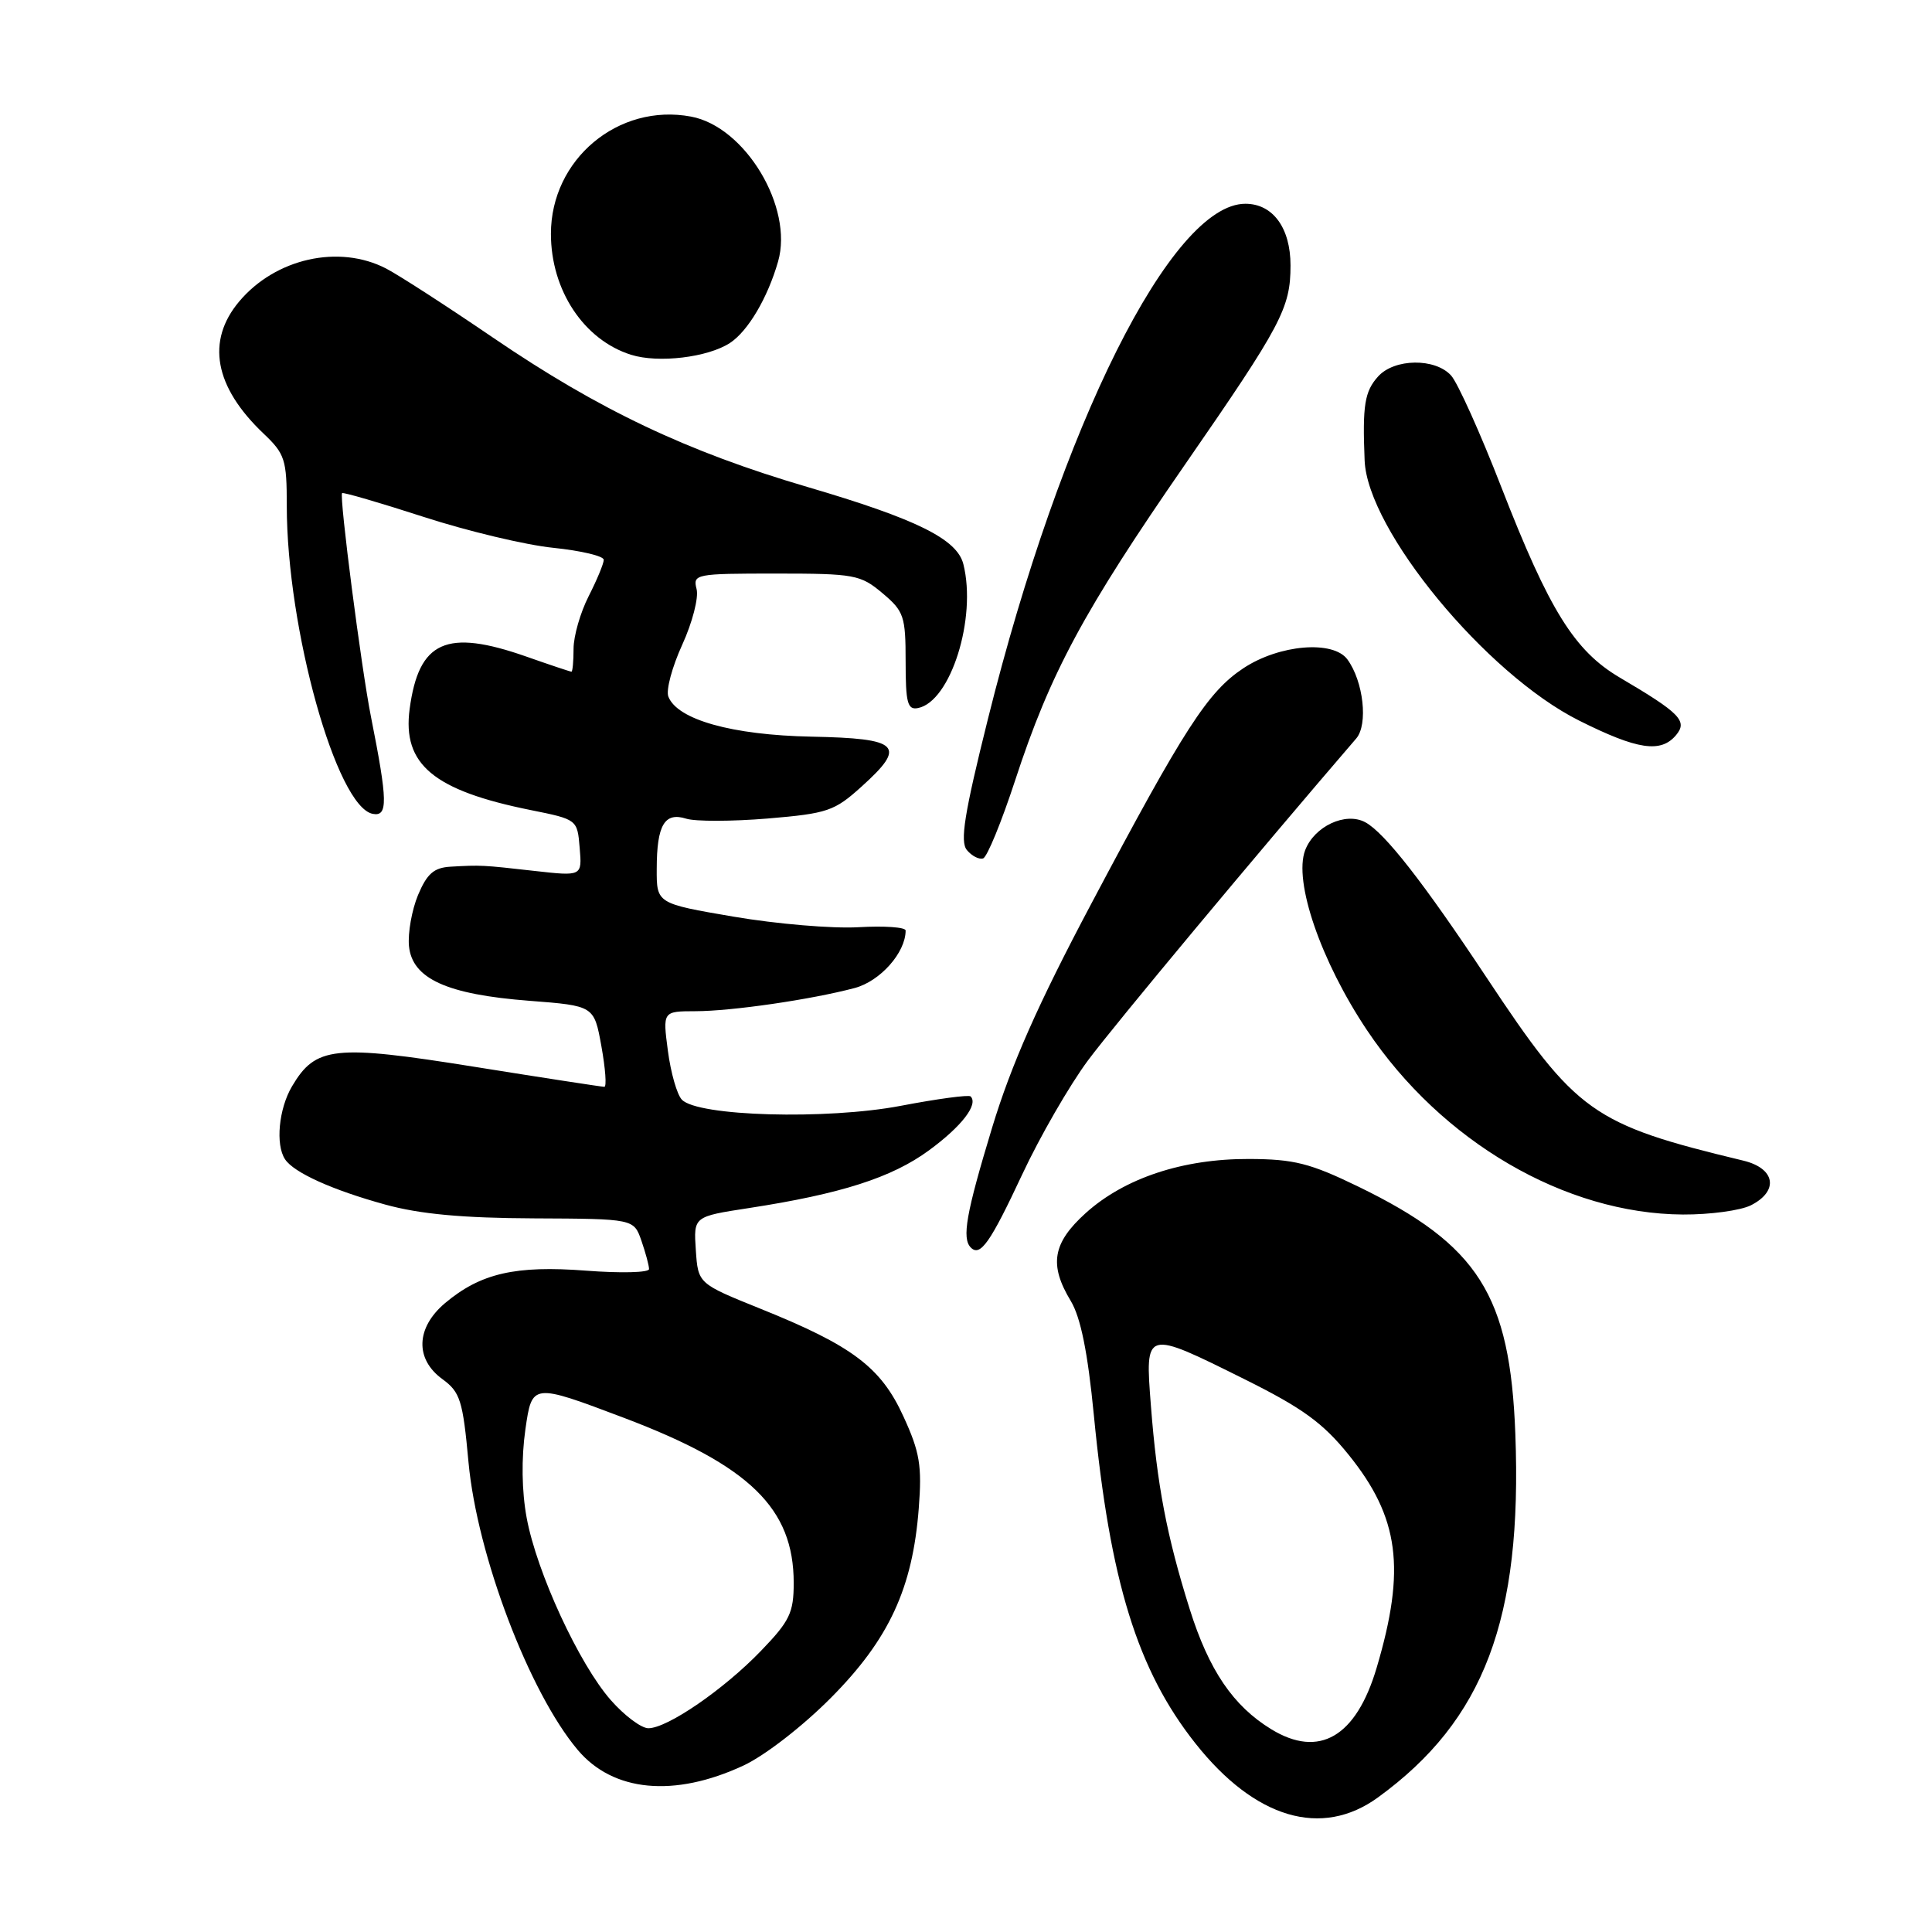 <?xml version="1.0" encoding="UTF-8" standalone="no"?>
<!DOCTYPE svg PUBLIC "-//W3C//DTD SVG 1.1//EN" "http://www.w3.org/Graphics/SVG/1.1/DTD/svg11.dtd" >
<svg xmlns="http://www.w3.org/2000/svg" xmlns:xlink="http://www.w3.org/1999/xlink" version="1.1" viewBox="0 0 256 256">
 <g >
 <path fill="currentColor"
d=" M 182.60 238.16 C 196.66 227.94 201.72 214.53 200.79 190.01 C 200.10 171.59 195.90 164.97 180.00 157.24 C 173.59 154.13 171.48 153.59 165.50 153.57 C 156.73 153.54 149.01 156.10 143.86 160.74 C 139.47 164.71 138.98 167.58 141.88 172.38 C 143.19 174.55 144.13 179.16 144.94 187.50 C 147.08 209.57 150.71 221.30 158.40 231.01 C 166.29 240.98 175.13 243.60 182.60 238.16 Z  M 98.50 233.95 C 101.34 232.63 106.36 228.74 110.13 224.94 C 117.80 217.21 120.93 210.44 121.74 199.87 C 122.18 194.22 121.88 192.41 119.71 187.69 C 116.73 181.16 112.94 178.31 100.73 173.40 C 92.50 170.08 92.50 170.08 92.20 165.64 C 91.90 161.20 91.90 161.20 99.20 160.08 C 111.44 158.20 118.17 156.04 123.09 152.43 C 127.43 149.25 129.67 146.34 128.61 145.28 C 128.37 145.04 124.20 145.60 119.34 146.53 C 109.52 148.40 92.44 147.92 90.35 145.71 C 89.71 145.05 88.88 142.14 88.50 139.25 C 87.81 134.00 87.81 134.00 92.16 133.99 C 96.95 133.98 107.43 132.46 113.24 130.92 C 116.63 130.02 120.00 126.23 120.00 123.30 C 120.00 122.86 117.19 122.66 113.75 122.86 C 110.31 123.06 102.89 122.43 97.25 121.47 C 87.00 119.72 87.00 119.72 87.02 115.11 C 87.03 109.31 88.06 107.57 90.93 108.48 C 92.13 108.86 96.98 108.85 101.70 108.46 C 109.66 107.79 110.57 107.48 114.18 104.21 C 120.19 98.79 119.24 97.84 107.50 97.61 C 97.00 97.40 89.74 95.36 88.56 92.30 C 88.23 91.45 89.06 88.36 90.40 85.43 C 91.74 82.50 92.60 79.18 92.30 78.05 C 91.79 76.07 92.16 76.00 102.81 76.00 C 113.22 76.00 114.02 76.15 116.92 78.59 C 119.78 80.99 120.00 81.65 120.00 87.66 C 120.00 93.14 120.25 94.10 121.64 93.82 C 125.96 92.97 129.45 81.90 127.65 74.75 C 126.82 71.43 121.43 68.77 107.00 64.53 C 91.06 59.85 79.36 54.30 65.36 44.76 C 59.23 40.58 52.84 36.45 51.16 35.58 C 44.91 32.35 36.51 34.23 31.70 39.94 C 27.29 45.18 28.40 51.25 34.91 57.44 C 37.76 60.14 38.00 60.89 38.00 67.01 C 38.00 83.30 44.59 106.91 49.39 107.84 C 51.42 108.23 51.38 106.18 49.16 95.00 C 47.89 88.65 44.93 65.74 45.33 65.34 C 45.47 65.20 50.33 66.61 56.13 68.49 C 61.92 70.37 69.66 72.22 73.33 72.59 C 77.00 72.97 80.00 73.68 80.00 74.18 C 80.00 74.67 79.10 76.84 78.00 79.00 C 76.90 81.16 76.00 84.29 76.00 85.96 C 76.00 87.63 75.87 89.00 75.72 89.00 C 75.56 89.00 72.87 88.10 69.74 87.00 C 59.14 83.28 55.49 84.92 54.28 93.94 C 53.30 101.28 57.43 104.74 70.33 107.34 C 76.49 108.58 76.50 108.59 76.81 112.35 C 77.13 116.11 77.13 116.11 70.81 115.40 C 63.90 114.62 63.75 114.61 59.70 114.84 C 57.49 114.97 56.58 115.77 55.39 118.60 C 54.57 120.58 54.03 123.62 54.19 125.35 C 54.61 129.68 59.20 131.77 70.14 132.61 C 78.72 133.27 78.72 133.27 79.69 138.64 C 80.22 141.59 80.40 144.00 80.08 144.01 C 79.76 144.01 72.00 142.82 62.83 141.35 C 44.27 138.38 41.82 138.65 38.69 143.95 C 36.94 146.91 36.48 151.67 37.77 153.61 C 38.93 155.38 44.06 157.69 51.04 159.61 C 55.64 160.88 61.31 161.40 70.74 161.44 C 83.98 161.50 83.98 161.50 84.99 164.40 C 85.54 165.99 86.00 167.68 86.00 168.16 C 86.00 168.63 82.25 168.72 77.67 168.37 C 68.30 167.65 63.68 168.71 58.97 172.67 C 55.11 175.93 54.96 180.08 58.62 182.74 C 60.98 184.46 61.33 185.56 62.08 193.76 C 63.22 206.06 70.11 224.22 76.54 231.86 C 81.23 237.44 89.34 238.21 98.50 233.95 Z  M 135.44 155.64 C 137.79 150.61 141.72 143.80 144.17 140.50 C 147.63 135.85 166.65 113.02 179.71 97.85 C 181.30 96.00 180.67 90.29 178.54 87.38 C 176.65 84.80 169.51 85.40 164.76 88.54 C 160.05 91.66 156.94 96.46 144.60 119.75 C 137.53 133.07 133.99 141.09 131.46 149.42 C 128.01 160.80 127.43 164.09 128.64 165.31 C 129.89 166.56 131.22 164.66 135.44 155.64 Z  M 232.00 159.71 C 235.75 157.81 235.24 154.81 231.00 153.79 C 210.96 148.97 208.89 147.49 196.96 129.50 C 188.63 116.94 183.46 110.32 180.90 108.95 C 178.29 107.55 174.15 109.49 172.94 112.66 C 171.38 116.77 175.01 127.35 181.13 136.50 C 191.02 151.28 207.39 160.84 223.00 160.93 C 226.57 160.95 230.62 160.40 232.00 159.71 Z  M 134.52 103.38 C 139.17 89.17 143.57 80.99 157.07 61.48 C 169.82 43.05 171.00 40.83 171.00 35.16 C 171.00 30.20 168.66 27.00 165.02 27.00 C 155.25 27.00 140.62 56.27 130.91 95.25 C 127.78 107.80 127.18 111.52 128.12 112.64 C 128.77 113.42 129.73 113.92 130.27 113.74 C 130.80 113.57 132.71 108.91 134.52 103.38 Z  M 222.10 97.39 C 223.64 95.53 222.61 94.48 214.61 89.77 C 208.62 86.23 205.29 80.88 198.95 64.59 C 196.16 57.40 193.15 50.72 192.28 49.76 C 190.17 47.42 184.77 47.49 182.61 49.88 C 180.82 51.86 180.52 53.70 180.82 61.01 C 181.19 70.25 196.92 89.32 209.24 95.48 C 216.99 99.36 220.08 99.82 222.10 97.39 Z  M 96.73 45.44 C 99.11 43.88 101.72 39.47 103.10 34.65 C 105.16 27.48 98.75 16.79 91.57 15.45 C 81.93 13.64 73.00 21.11 73.00 30.98 C 73.00 38.46 77.36 45.04 83.62 47.01 C 87.23 48.15 93.80 47.36 96.73 45.44 Z  M 168.46 229.14 C 163.40 226.05 160.19 221.32 157.64 213.21 C 154.60 203.54 153.31 196.75 152.50 186.25 C 151.72 176.14 151.65 176.16 164.98 182.79 C 172.57 186.57 175.29 188.54 178.68 192.74 C 185.41 201.06 186.31 207.87 182.41 221.00 C 179.69 230.16 174.80 233.01 168.46 229.14 Z  M 80.93 225.27 C 76.72 220.47 71.13 208.36 69.79 201.14 C 69.13 197.58 69.07 193.24 69.62 189.38 C 70.50 183.27 70.50 183.27 82.70 187.88 C 99.33 194.18 105.17 199.86 105.17 209.74 C 105.17 213.71 104.64 214.80 100.83 218.75 C 95.90 223.87 88.43 229.00 85.91 229.00 C 84.97 229.00 82.73 227.32 80.93 225.27 Z "/>
</g>
</svg>